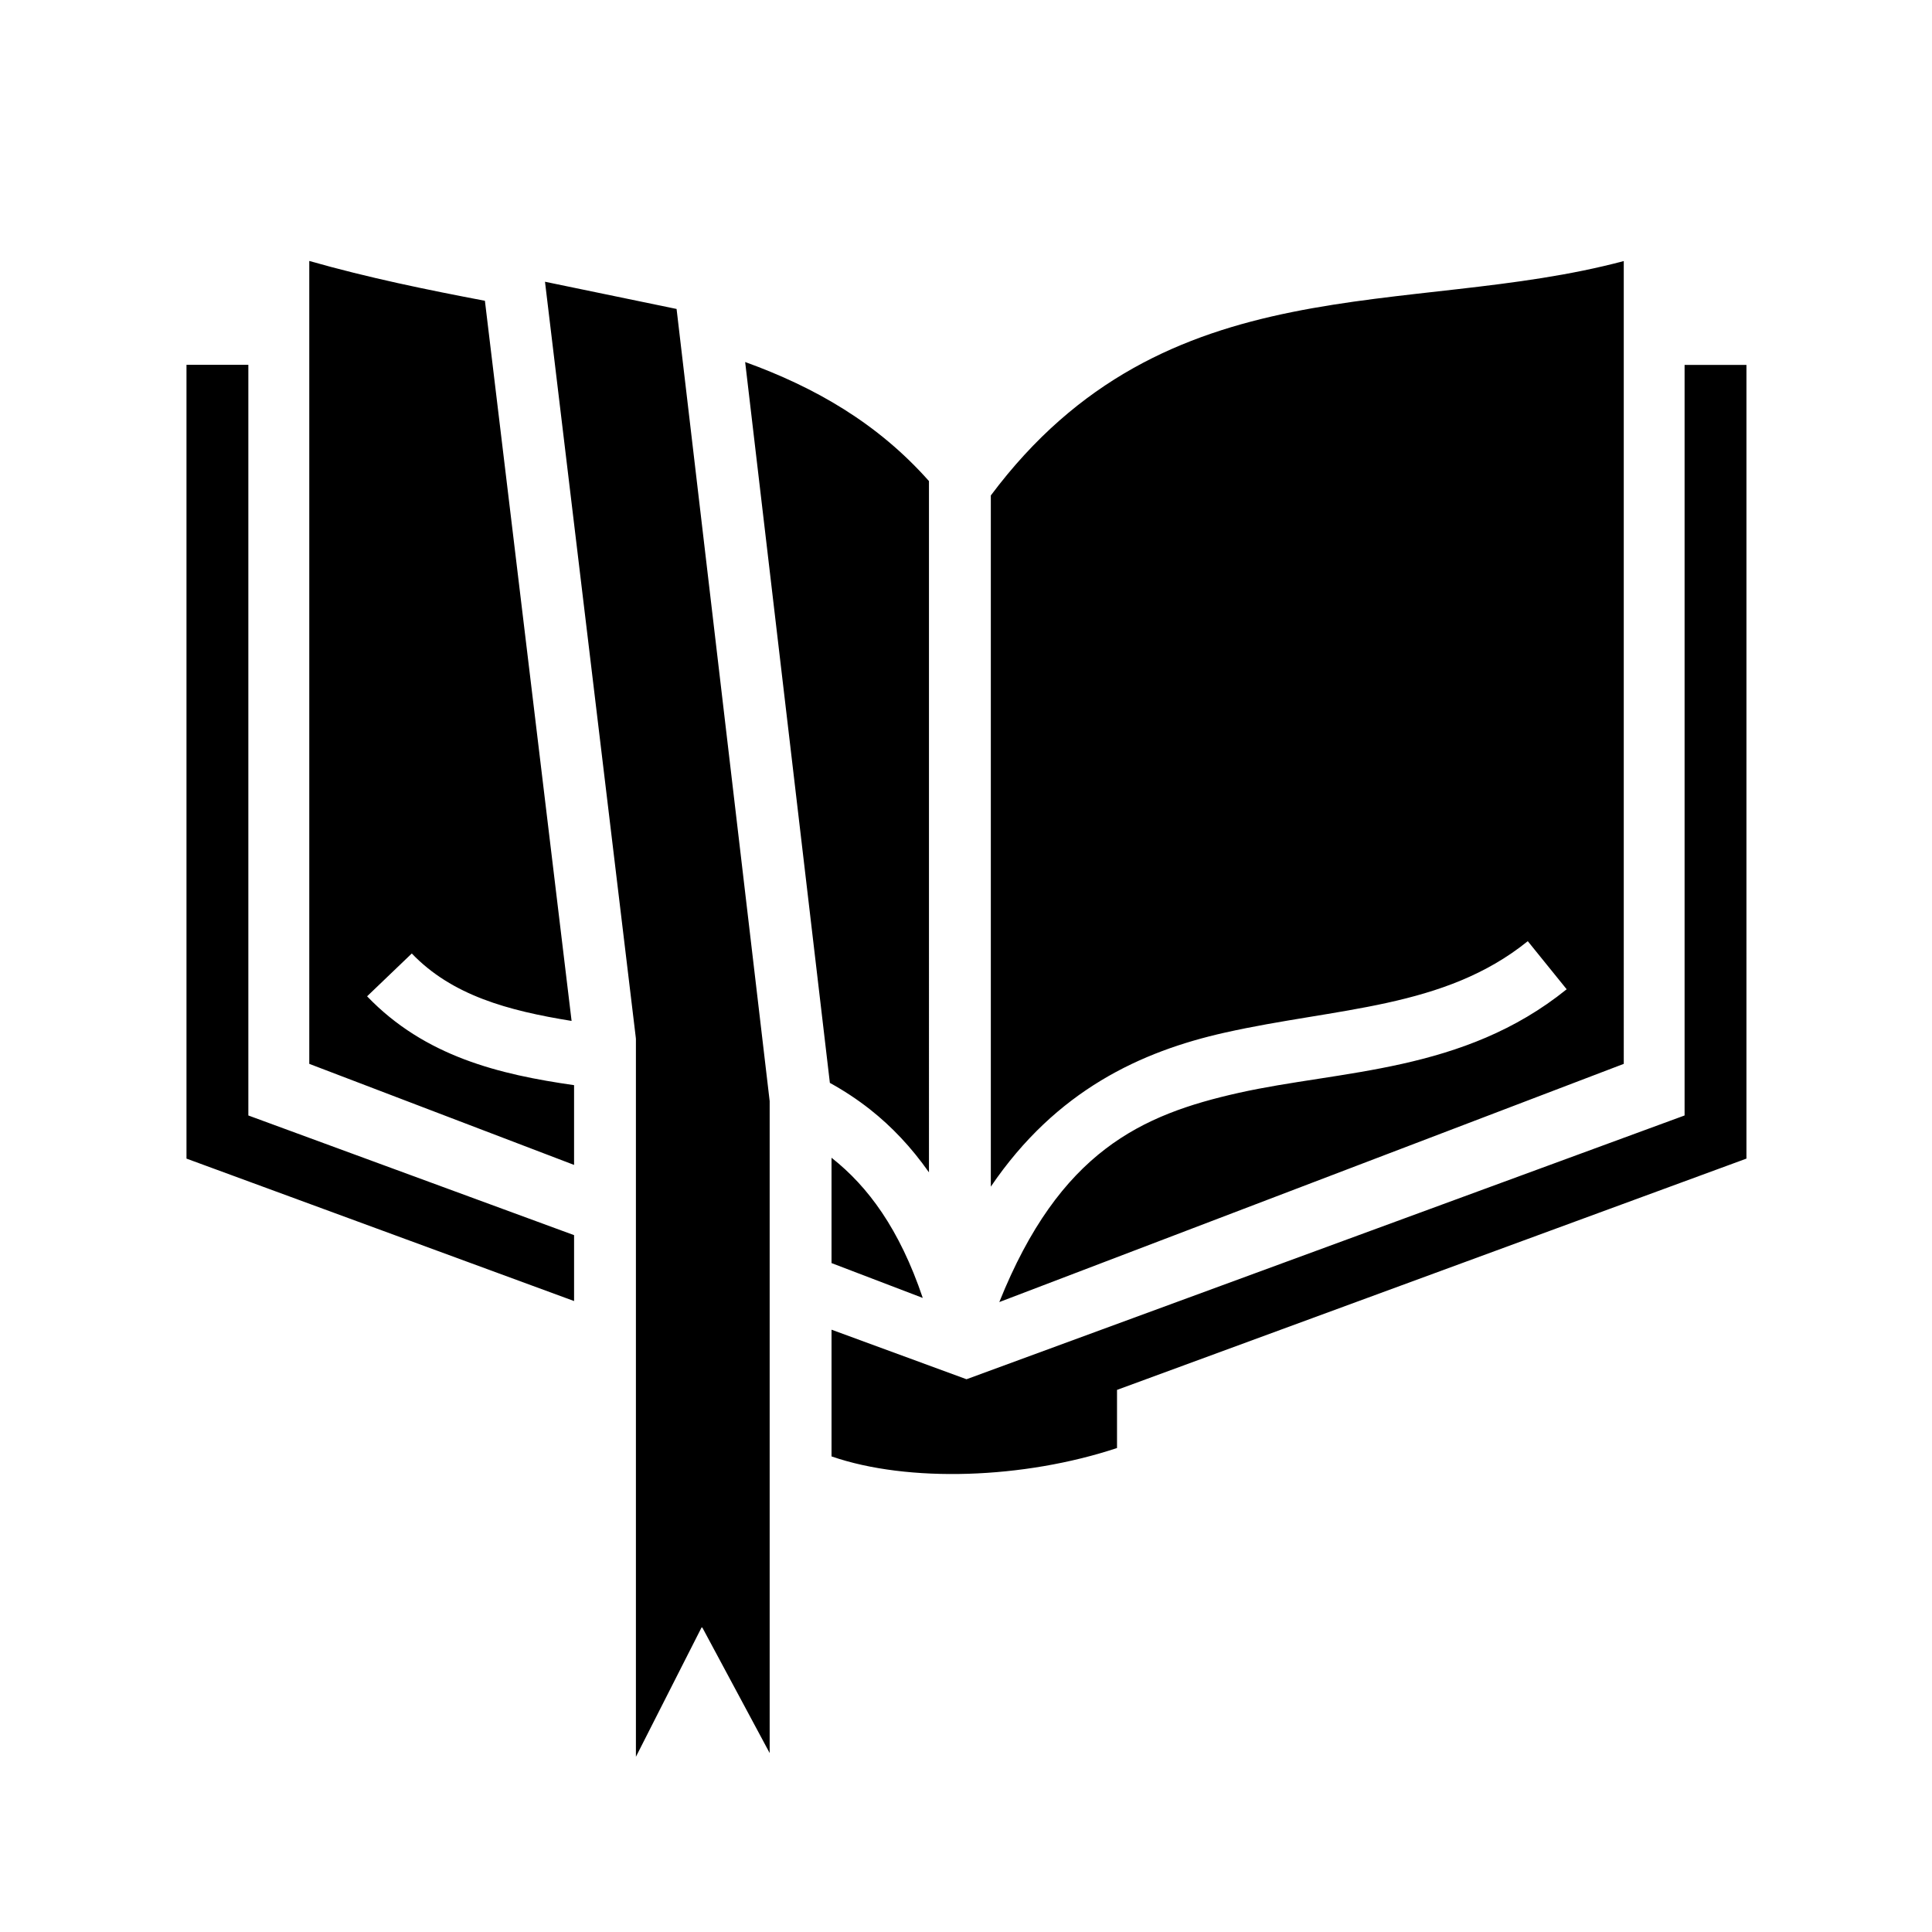 <svg xmlns="http://www.w3.org/2000/svg" width="100%" height="100%" viewBox="0 0 583.68 583.68"><path d="M93.434 78.84v242.563l80 30.53V327.84c-22.504-3.217-45.065-8.633-62.53-26.844l13.5-12.937c12.15 12.667 29.032 17.263 48.28 20.374L146.496 90.87C129.14 87.565 111.332 83.94 93.434 78.84z m397.125 0.03c-65.178 17.392-138.354 0.102-191.22 70.814v208.812c19.795-29.15 45.443-40.866 70.72-46.53 33.914-7.603 66.18-7.163 91.5-27.626l11.75 14.53c-31.256 25.263-68.25 24.386-99.158 31.314-29.295 6.566-53.978 17.63-72.25 63.187l188.657-71.967V78.87zM164.65 85.12l27.407 228.157 0.06 0.563V530.746l19.94-39.28 20.468 38.155V332.654L204.403 93.34l-39.75-8.22z m60.47 24.25l25.593 217.782c4.175 2.3 8.258 4.96 12.188 8.063 6.452 5.097 12.412 11.36 17.75 18.97V145.34c-15.496-17.475-34.402-28.327-55.532-35.97zM56.34 110.216v239.813l6.125 2.25 110.97 40.78v-19.906l-98.407-36.156V110.216H56.34z m452.594 0.03v226.75l-216.938 79.69-40.78-14.97v38.28c23.21 8.03 58.078 6.813 86.25-2.53v-17.563l184.03-67.625 6.125-2.25V110.247h-18.686z m-257.72 239.532v31.813l27.564 10.53c-7.04-20.847-16.565-33.66-27.438-42.25-0.04-0.03-0.084-0.06-0.125-0.092z" /></svg>